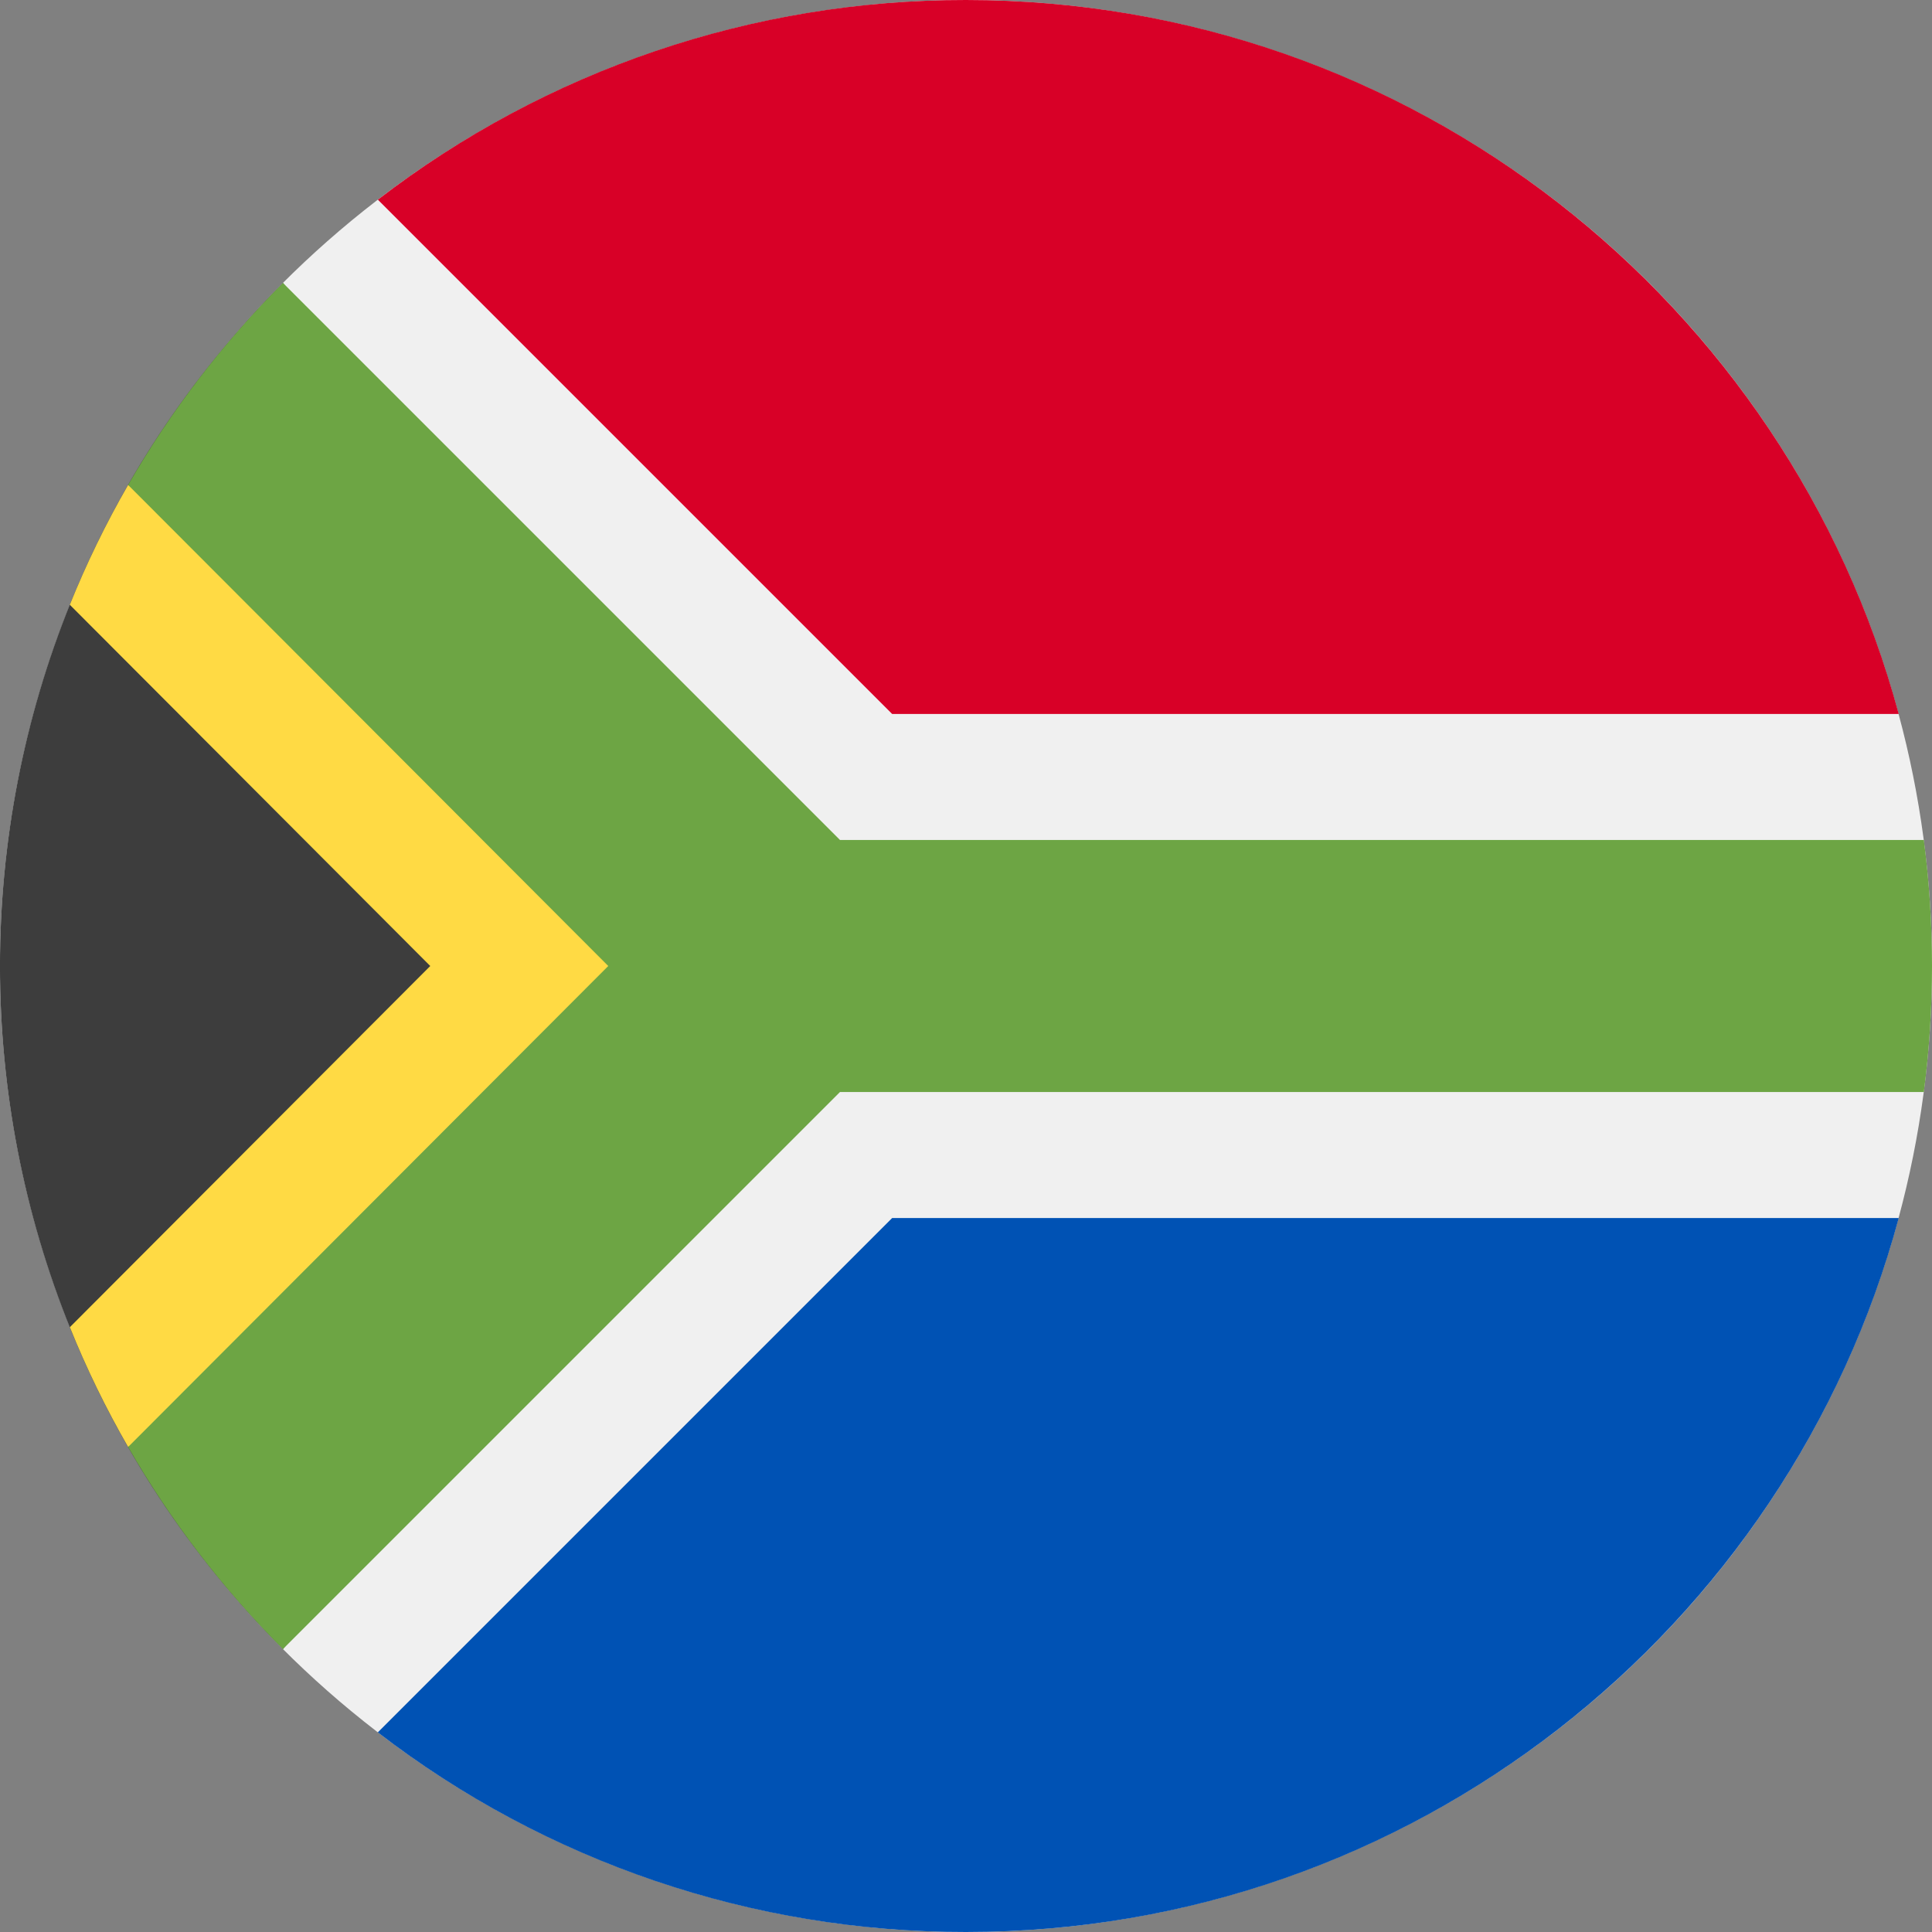 <svg xmlns="http://www.w3.org/2000/svg" width="36" height="36" viewBox="0 0 36 36">
    <rect x="0" y="0" width="36" height="36" fill="#808080" stroke="none"/>
    <g fill="none">
        <circle cx="18" cy="18" r="18" fill="#F0F0F0"/>
        <path fill="#3D3D3D" d="M5.272 30.728c-7.03-7.03-7.03-18.426 0-25.456L15.652 18 5.272 30.728z"/>
        <path fill="#FFDA44" d="M15.652 18L2.387 9.036c-.413.718-.776 1.464-1.086 2.233L8.017 18l-6.715 6.73c.31.772.674 1.517 1.085 2.232L15.652 18z"/>
        <path fill="#6DA544" d="M35.848 15.652H15.652L5.272 5.272C4.149 6.394 3.179 7.66 2.387 9.036L11.334 18l-8.947 8.963c.792 1.376 1.762 2.642 2.885 3.765l10.38-10.38h20.196c.203-1.559.203-3.137 0-4.696z"/>
        <path fill="#0052B4" d="M7.04 32.28C10.181 34.698 14.036 36.006 18 36c8.316 0 15.314-5.64 17.38-13.304H16.624L7.04 32.28z"/>
        <path fill="#D80027" d="M35.38 13.304C33.314 5.64 26.316 0 18 0c-3.964-.006-7.818 1.303-10.959 3.721l9.583 9.583H35.38z"/>
    </g>
</svg>

